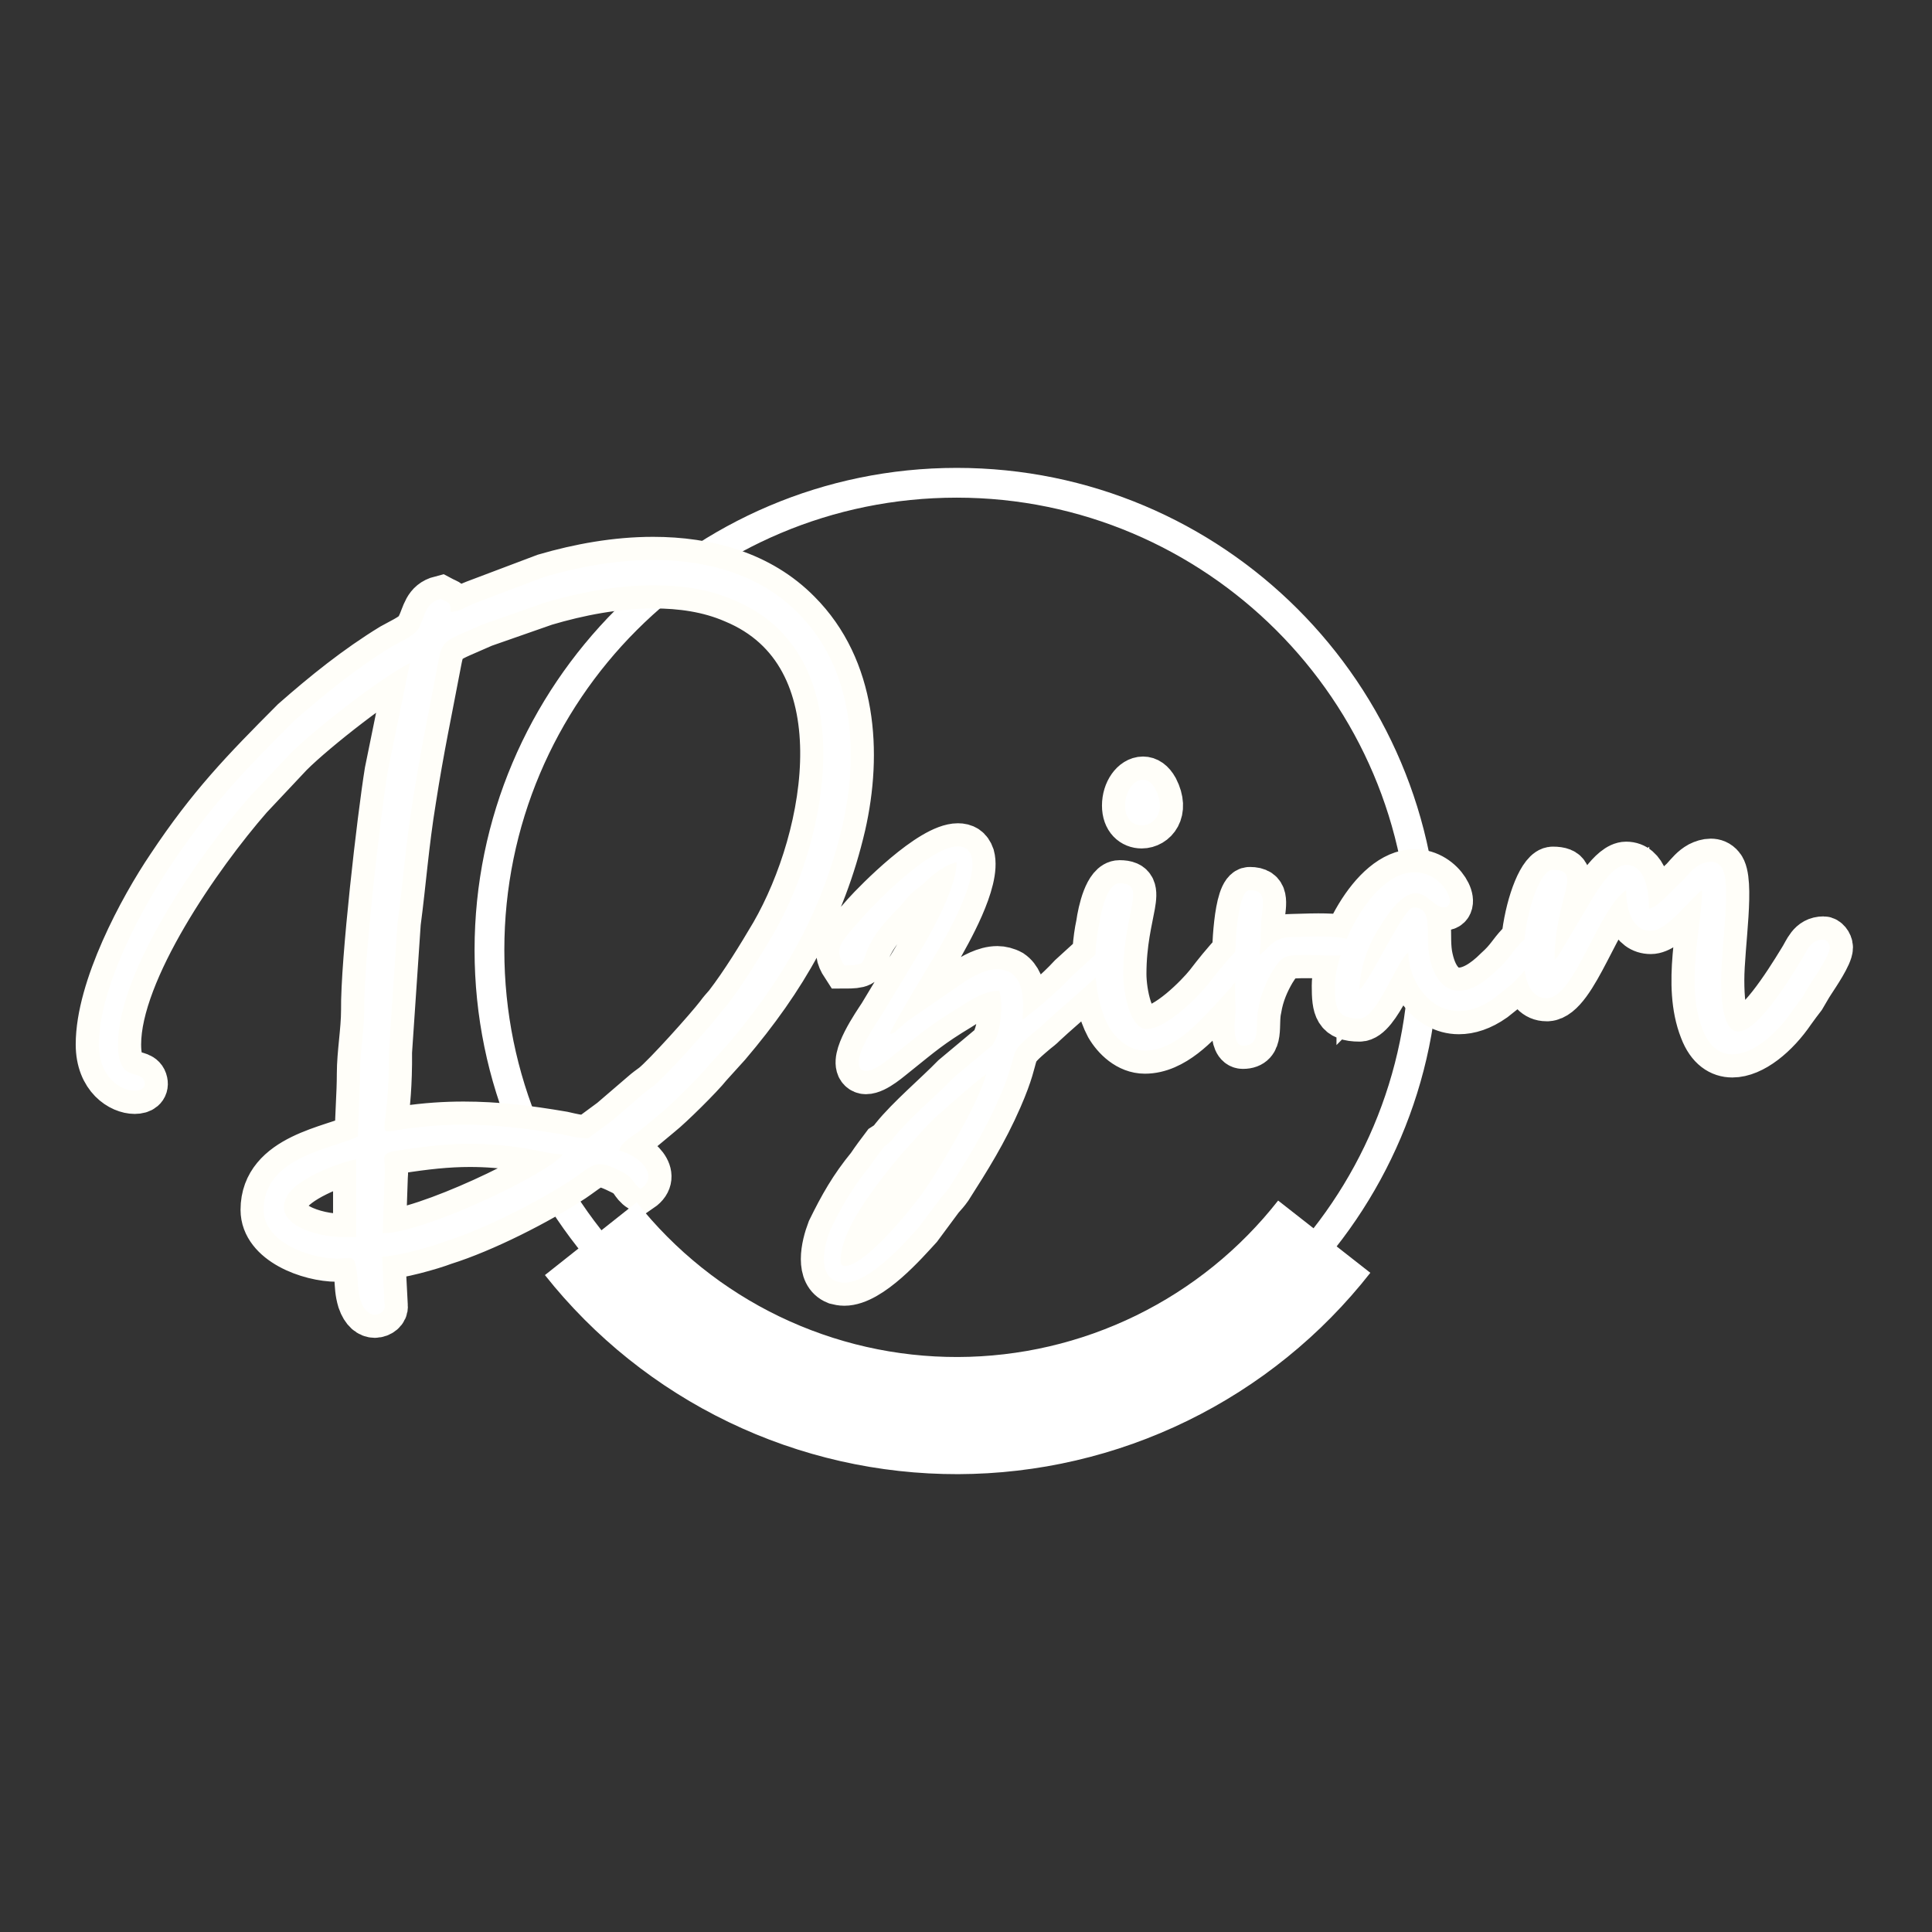 <svg xmlns="http://www.w3.org/2000/svg" xmlns:xlink="http://www.w3.org/1999/xlink" width="500" zoomAndPan="magnify" viewBox="0 0 375 375" height="500" preserveAspectRatio="xMidYMid meet" version="1.0"><rect x="0" y="0" width="375" height="375" fill="#333333" stroke="none"/><defs><g/><clipPath id="9b66d449cf"><path d="M 92.113 90.816 L 279.613 90.816 L 279.613 278 L 92.113 278 Z M 92.113 90.816 " clip-rule="nonzero"/></clipPath></defs><g clip-path="url(#9b66d449cf)"><path fill="#ffffff" d="M 185.699 277.988 C 133.996 277.988 92.113 235.816 92.113 184.402 C 92.113 132.988 133.996 90.816 185.699 90.816 C 237.402 90.816 279.285 132.699 279.285 184.402 C 279.285 236.105 237.113 277.988 185.699 277.988 Z M 185.699 96.594 C 137.176 96.594 97.891 135.875 97.891 184.402 C 97.891 232.93 137.176 272.211 185.699 272.211 C 234.227 272.211 273.508 232.93 273.508 184.402 C 273.508 135.875 233.938 96.594 185.699 96.594 Z M 185.699 96.594 " fill-opacity="1" fill-rule="nonzero"/></g><path stroke-linecap="butt" transform="matrix(1.466, 0, 0, 1.466, -16.827, 105.224)" fill="none" stroke-linejoin="miter" d="M 58.64 81.701 L 58.64 91.995 L 56.764 91.995 C 53.254 91.995 47.448 90.202 49.484 86.61 C 50.56 84.494 55.629 82.36 58.64 81.701 Z M 62.152 91.518 L 62.41 84.076 C 62.65 81.384 61.493 80.963 64.126 80.566 C 67.795 79.985 70.729 79.668 73.681 79.668 C 75.874 79.668 78.168 79.828 80.862 80.247 C 82.419 80.486 84.454 81.065 86.01 81.065 C 84.214 83.577 67.558 91.518 62.152 91.518 Z M 89.36 78.93 C 87.985 78.93 87.167 78.69 86.01 78.432 C 81.201 77.614 77.193 77.134 72.863 77.134 C 70.409 77.134 67.875 77.294 65.024 77.712 C 63.945 77.872 63.308 78.032 62.89 78.032 C 61.672 78.032 63.049 76.396 62.97 67.499 L 64.126 50.422 C 64.843 45.018 65.184 40.03 66.162 34.064 C 67.217 27.282 68.275 22.395 69.511 15.851 C 70.089 12.819 70.329 13.16 75.477 10.865 L 83.636 8.012 C 88.065 6.695 93.05 5.717 98.02 5.717 C 101.63 5.717 105.3 6.216 108.652 7.673 C 125.806 14.793 121.319 38.972 113.877 51.879 C 112.084 54.911 109.947 58.421 107.754 61.275 C 107.255 61.853 107.016 62.093 106.597 62.671 C 105.22 64.467 99.653 70.67 98.02 71.986 C 97.38 72.466 97.202 72.564 96.562 73.124 L 92.472 76.636 C 92.134 76.894 89.36 78.93 89.36 78.93 Z M 71.147 9.229 C 71.147 7.852 70.907 8.092 69.831 7.513 C 67.875 8.012 67.795 9.568 67.057 11.103 C 66.66 12.262 65.024 12.899 63.388 13.818 C 58.719 16.669 54.469 20.101 50.382 23.69 C 43.699 30.394 39.35 34.882 33.963 42.982 C 30.214 48.527 24.567 59.082 24.567 66.502 C 24.567 70.931 27.52 72.644 29.316 72.644 C 30.214 72.644 30.77 72.226 30.611 71.488 C 30.214 69.612 27.101 71.826 27.101 66.502 C 27.101 56.787 37.813 41.426 44.517 33.746 L 49.902 28.02 C 53.254 24.668 61.992 17.887 65.741 16.011 L 62.81 30.394 C 61.832 36.438 59.617 55.57 59.697 62.013 C 59.697 64.627 59.138 67.739 59.138 70.35 C 59.138 73.204 58.879 75.658 58.879 78.69 C 55.708 80.326 46.39 81.304 46.39 88.406 C 46.39 92.653 52.436 94.867 56.106 94.867 C 56.844 94.867 57.342 94.787 57.742 94.787 C 58.4 94.787 58.56 95.187 58.799 97.241 C 58.879 98.539 58.879 99.277 59.218 100.415 C 59.697 101.811 60.436 102.288 61.094 102.288 C 61.832 102.288 62.49 101.731 62.41 101.153 L 62.072 94.609 C 64.206 94.529 68.533 93.311 70.249 92.653 C 75.477 91.02 82.738 87.348 87.327 84.315 C 89.123 83.098 89.781 82.36 90.916 82.36 C 91.654 82.36 92.472 82.679 93.948 83.417 C 95.486 84.235 95.166 84.894 96.304 85.632 C 98.915 83.836 95.984 81.145 93.45 80.566 C 93.77 79.508 94.668 79.01 96.064 78.032 C 97.042 77.214 97.94 76.476 98.915 75.658 C 100.154 74.68 104.162 70.75 105.379 69.215 L 107.834 66.502 C 115.193 57.843 120.341 49.025 123.035 37.496 C 125.228 27.86 124.49 16.749 117.149 9.389 C 112.084 4.241 105.06 2.365 97.94 2.365 C 93.05 2.365 88.145 3.263 83.636 4.58 L 74.339 8.092 C 73.263 8.491 72.365 9.229 71.147 9.229 Z M 129.31 65.125 C 129.47 64.227 134.877 55.391 135.615 54.173 C 136.912 51.879 141 44.858 140.102 41.586 C 139.764 40.608 139.127 40.288 138.309 40.288 C 134.698 40.288 127.514 47.629 126.038 49.265 C 122.947 52.857 121.711 53.675 123.267 56.049 C 127.834 56.049 123.765 55.151 130.128 48.786 C 130.866 48.047 131.186 47.549 131.844 46.811 C 132.582 46.073 132.982 45.833 133.8 45.175 C 134.698 44.2 136.673 42.644 138.127 42.404 C 138.127 45.356 135.516 50.323 133.88 53.195 L 128.173 62.671 C 127.434 63.809 124.165 68.477 125.481 69.772 C 125.641 69.932 125.881 70.033 126.118 70.033 C 127.434 70.033 129.39 68.216 130.128 67.659 C 133.48 64.965 134.698 63.889 138.469 61.613 C 139.764 60.795 141.738 59.399 143.774 59.399 C 144.352 60.875 144.014 65.285 142.796 66.681 L 137.808 70.851 C 135.516 73.204 131.844 76.316 129.809 78.85 C 129.39 79.428 129.07 79.668 128.572 79.985 C 127.834 80.963 127.277 81.701 126.619 82.679 C 124.325 85.472 122.947 87.926 121.391 91.097 C 120.573 93.234 119.755 96.903 122.209 97.881 C 122.529 97.961 122.867 98.041 123.267 98.041 C 126.696 98.041 131.365 92.653 133.161 90.7 L 136.014 86.849 C 136.513 86.29 136.753 86.031 137.15 85.472 C 139.604 81.621 141.818 78.112 143.774 73.622 C 146.806 66.681 144.432 68.216 148.602 64.707 C 149.079 64.307 149.159 64.307 149.737 63.729 C 152.271 61.354 157.02 57.525 159.215 54.911 C 159.873 54.173 159.953 54.253 160.031 53.195 C 159.554 52.857 159.292 52.697 159.055 52.697 C 158.816 52.697 158.554 52.857 158.077 53.195 L 153.329 57.525 C 151.533 59.479 148.999 61.613 146.886 63.249 C 146.886 61.853 147.366 58.421 145.33 57.024 C 144.752 56.707 144.094 56.548 143.534 56.548 C 141.898 56.548 140.262 57.525 139.127 58.264 L 131.764 63.329 C 131.266 63.649 131.106 63.889 130.627 64.307 C 129.889 64.885 130.128 64.965 129.31 65.125 Z M 122.769 95.187 C 122.769 91.438 126.299 86.849 128.412 83.996 L 130.866 80.963 C 132.742 79.01 134.219 77.054 136.174 75.418 C 137.651 74.102 140.662 71.408 142.058 70.43 C 141.08 74.182 136.332 82.122 134.298 85.213 C 132.982 87.268 126.198 95.845 123.347 95.845 C 123.027 95.845 122.769 95.685 122.769 95.187 Z M 163.058 67.318 C 166.887 67.318 169.999 63.729 171.955 61.693 C 173.271 60.377 178.179 54.911 178.179 53.355 C 178.179 52.617 177.918 52.377 177.601 52.377 C 176.045 52.377 171.715 58.184 171.395 58.581 C 170.159 60.137 165.909 64.467 163.297 64.467 C 161.102 64.467 160.204 59.638 160.204 57.184 C 160.204 48.865 163.457 45.175 159.705 45.175 C 158.069 45.175 157.251 48.865 157.012 50.581 C 156.116 54.752 156.273 60.377 158.229 64.067 C 159.127 65.605 160.843 67.318 163.058 67.318 Z M 160.444 34.882 C 160.444 36.678 161.501 37.496 162.639 37.496 C 164.275 37.496 165.989 35.7 164.454 32.689 C 163.956 31.791 163.377 31.452 162.818 31.452 C 161.581 31.452 160.444 33.008 160.444 34.882 Z M 176.04 66.681 C 178.574 66.681 177.596 63.889 178.094 61.773 C 178.414 59.82 179.152 58.184 179.97 56.787 C 181.268 54.672 181.686 54.672 184.798 54.672 C 185.696 54.672 186.911 54.752 187.969 54.752 C 189.605 54.752 190.921 54.573 190.921 53.435 C 190.921 52.377 188.387 52.218 186.013 52.218 C 184.617 52.218 183.242 52.297 182.504 52.297 C 179.97 52.297 179.472 53.854 178.254 54.672 C 178.254 53.595 178.414 53.675 178.414 52.537 C 178.414 51.719 178.414 50.741 178.494 49.923 C 178.752 47.629 179.152 46.073 176.938 46.073 C 175.142 46.073 174.982 54.573 174.982 56.049 C 175.062 58.104 174.982 60.137 175.062 62.093 C 175.062 62.671 174.403 66.681 176.04 66.681 Z M 188.219 58.74 C 188.219 61.693 188.459 63.07 191.492 63.07 C 193.866 63.07 196.4 55.391 197.935 54.333 C 197.935 57.843 200.549 62.093 204.639 62.093 C 206.035 62.093 207.591 61.613 209.227 60.456 L 211.681 58.501 C 215.83 54.493 215.351 52.457 214.114 52.457 C 213.635 52.457 213.056 52.697 212.657 53.275 C 211.5 54.493 211.26 55.231 209.704 56.627 C 207.911 58.421 206.195 59.399 204.639 59.399 C 202.923 59.399 201.465 58.104 200.807 55.151 C 200.069 52.039 201.465 48.367 198.593 48.367 C 197.538 48.367 194.186 55.311 192.549 57.843 L 191.891 58.82 C 191.492 59.319 191.731 59.002 191.492 59.239 C 191.492 56.548 192.629 53.435 193.687 51.719 C 196.061 47.629 197.697 46.494 198.934 46.494 C 200.469 46.494 201.465 48.367 202.603 48.367 C 204.719 48.367 202.603 43.72 198.753 43.72 C 193.048 43.72 188.219 54.093 188.219 58.74 Z M 216.243 60.377 L 216.403 60.377 C 220.014 60.137 223.105 48.527 226.776 46.073 C 226.776 48.527 227.514 51.479 230.048 51.479 C 232.263 51.479 235.194 47.232 236.83 46.073 C 236.83 50.821 234.557 58.581 236.91 64.547 C 237.808 66.921 239.284 67.819 240.84 67.819 C 243.534 67.819 246.646 65.205 248.759 62.093 C 249.338 61.275 249.657 60.875 250.156 60.217 C 250.654 59.399 250.894 58.9 251.373 58.184 C 251.952 57.286 253.748 54.672 253.748 53.675 C 253.748 53.115 253.268 52.617 252.929 52.617 C 251.134 52.617 250.734 54.173 249.996 55.311 C 247.861 58.82 244.032 64.786 241.658 64.786 C 240.262 64.786 239.364 62.991 239.364 58.002 C 239.364 53.435 240.84 44.698 239.364 42.982 C 238.964 42.484 238.466 42.324 237.986 42.324 C 237.488 42.324 236.99 42.484 236.51 42.724 C 235.615 43.222 235.114 43.88 234.376 44.698 C 232.921 45.993 231.026 48.367 229.809 48.527 C 229.809 45.913 229.23 42.724 226.776 42.724 C 224.821 42.724 222.446 46.891 221.551 48.447 L 217.719 54.911 C 217.559 55.071 217.48 55.151 217.301 55.311 C 217.301 47.072 221.231 43.382 217.061 43.382 C 214.13 43.382 210.517 60.377 216.243 60.377 Z M 216.243 60.377 " stroke="#fffef9" stroke-width="6.128" stroke-opacity="1" stroke-miterlimit="4"/><g fill="#ffffff" fill-opacity="1"><g transform="translate(21.586, 203.444)"><g><path d="M 47.555 21.562 L 47.555 36.652 L 44.801 36.652 C 39.648 36.652 31.145 34.02 34.141 28.75 C 35.695 25.633 43.121 22.52 47.555 21.562 Z M 52.707 35.934 L 53.066 25.035 C 53.426 21.082 51.746 20.484 55.582 19.883 C 60.969 19.047 65.281 18.566 69.594 18.566 C 72.828 18.566 76.184 18.805 80.137 19.406 C 82.41 19.766 85.406 20.602 87.684 20.602 C 85.047 24.316 60.609 35.934 52.707 35.934 Z M 92.594 17.488 C 90.559 17.488 89.359 17.129 87.684 16.77 C 80.613 15.57 74.746 14.852 68.398 14.852 C 64.805 14.852 61.09 15.094 56.898 15.691 C 55.34 15.93 54.383 16.172 53.785 16.172 C 51.988 16.172 54.023 13.773 53.902 0.719 L 55.582 -24.316 C 56.66 -32.223 57.137 -39.527 58.574 -48.273 C 60.133 -58.215 61.688 -65.402 63.484 -74.984 C 64.324 -79.418 64.684 -78.938 72.23 -82.293 L 84.207 -86.484 C 90.676 -88.402 97.984 -89.84 105.289 -89.84 C 110.562 -89.84 115.953 -89.121 120.863 -86.965 C 146.02 -76.543 139.43 -41.086 128.527 -22.16 C 125.895 -17.727 122.781 -12.578 119.547 -8.387 C 118.828 -7.547 118.469 -7.188 117.867 -6.348 C 115.832 -3.715 107.688 5.391 105.289 7.309 C 104.332 8.027 104.094 8.145 103.133 8.984 L 97.145 14.133 C 96.668 14.492 92.594 17.488 92.594 17.488 Z M 65.883 -84.688 C 65.883 -86.723 65.523 -86.363 63.965 -87.203 C 61.09 -86.484 60.969 -84.207 59.891 -81.934 C 59.293 -80.254 56.898 -79.297 54.504 -77.98 C 47.676 -73.789 41.445 -68.758 35.457 -63.484 C 25.633 -53.664 19.285 -47.074 11.379 -35.215 C 5.871 -27.07 -2.395 -11.617 -2.395 -0.719 C -2.395 5.75 1.918 8.266 4.551 8.266 C 5.871 8.266 6.707 7.668 6.469 6.59 C 5.871 3.832 1.316 7.066 1.316 -0.719 C 1.316 -14.973 17.008 -37.492 26.832 -48.754 L 34.738 -57.137 C 39.648 -62.047 52.465 -71.992 57.977 -74.746 L 53.664 -53.664 C 52.227 -44.801 48.992 -16.77 49.113 -7.309 C 49.113 -3.473 48.273 1.078 48.273 4.91 C 48.273 9.105 47.914 12.695 47.914 17.129 C 43.242 19.523 29.586 20.961 29.586 31.383 C 29.586 37.613 38.449 40.848 43.84 40.848 C 44.918 40.848 45.637 40.727 46.238 40.727 C 47.195 40.727 47.434 41.324 47.793 44.32 C 47.914 46.238 47.914 47.316 48.395 48.992 C 49.113 51.027 50.191 51.746 51.148 51.746 C 52.227 51.746 53.184 50.91 53.066 50.07 L 52.586 40.488 C 55.699 40.367 62.047 38.57 64.562 37.613 C 72.23 35.215 82.891 29.828 89.598 25.395 C 92.234 23.598 93.191 22.52 94.871 22.52 C 95.949 22.52 97.145 23 99.301 24.078 C 101.578 25.273 101.098 26.234 102.777 27.312 C 106.609 24.676 102.297 20.723 98.582 19.883 C 99.062 18.328 100.379 17.609 102.418 16.172 C 103.852 14.973 105.172 13.895 106.609 12.695 C 108.406 11.262 114.273 5.512 116.07 3.234 L 119.664 -0.719 C 130.445 -13.414 137.992 -26.352 141.945 -43.242 C 145.18 -57.375 144.102 -73.668 133.32 -84.449 C 125.895 -91.996 115.594 -94.75 105.172 -94.75 C 97.984 -94.75 90.797 -93.434 84.207 -91.516 L 70.555 -86.363 C 68.996 -85.766 67.68 -84.688 65.883 -84.688 Z M 65.883 -84.688 "/></g></g></g><g fill="#ffffff" fill-opacity="1"><g transform="translate(161.363, 203.444)"><g><path d="M 11.379 -2.754 C 11.617 -4.074 19.523 -17.008 20.602 -18.805 C 22.52 -22.16 28.508 -32.461 27.191 -37.254 C 26.711 -38.691 25.754 -39.168 24.555 -39.168 C 19.285 -39.168 8.746 -28.391 6.59 -25.992 C 2.035 -20.723 0.238 -19.523 2.516 -16.051 C 9.223 -16.051 3.234 -17.367 12.578 -26.711 C 13.656 -27.789 14.133 -28.508 15.094 -29.586 C 16.172 -30.664 16.77 -31.023 17.969 -31.984 C 19.285 -33.422 22.16 -35.695 24.316 -36.055 C 24.316 -31.742 20.484 -24.438 18.086 -20.242 L 9.703 -6.348 C 8.625 -4.672 3.832 2.156 5.75 4.074 C 5.988 4.312 6.348 4.434 6.707 4.434 C 8.625 4.434 11.5 1.797 12.578 0.957 C 17.488 -2.996 19.285 -4.551 24.797 -7.906 C 26.711 -9.105 29.586 -11.141 32.582 -11.141 C 33.422 -8.984 32.941 -2.516 31.145 -0.48 L 23.836 5.629 C 20.484 9.105 15.094 13.656 12.098 17.367 C 11.5 18.207 11.02 18.566 10.301 19.047 C 9.223 20.484 8.387 21.562 7.426 23 C 4.074 27.07 2.035 30.664 -0.238 35.336 C -1.438 38.449 -2.637 43.84 0.957 45.277 C 1.438 45.398 1.918 45.52 2.516 45.52 C 7.547 45.52 14.375 37.613 17.008 34.738 L 21.203 29.109 C 21.922 28.27 22.281 27.91 22.879 27.07 C 26.473 21.441 29.707 16.289 32.582 9.703 C 37.012 -0.48 33.539 1.797 39.648 -3.355 C 40.367 -3.953 40.488 -3.953 41.324 -4.793 C 45.039 -8.266 51.988 -13.895 55.223 -17.727 C 56.18 -18.805 56.301 -18.688 56.418 -20.242 C 55.699 -20.723 55.34 -20.961 54.98 -20.961 C 54.621 -20.961 54.262 -20.723 53.543 -20.242 L 46.598 -13.895 C 43.961 -11.02 40.246 -7.906 37.133 -5.512 C 37.133 -7.547 37.852 -12.578 34.855 -14.613 C 34.02 -15.094 33.062 -15.332 32.223 -15.332 C 29.828 -15.332 27.43 -13.895 25.754 -12.816 L 14.973 -5.391 C 14.254 -4.91 14.016 -4.551 13.297 -3.953 C 12.219 -3.113 12.578 -2.996 11.379 -2.754 Z M 1.797 41.324 C 1.797 35.816 6.949 29.109 10.062 24.914 L 13.656 20.484 C 16.41 17.609 18.566 14.734 21.441 12.336 C 23.598 10.422 28.031 6.469 30.066 5.031 C 28.629 10.543 21.68 22.16 18.688 26.711 C 16.77 29.707 6.828 42.285 2.637 42.285 C 2.156 42.285 1.797 42.043 1.797 41.324 Z M 1.797 41.324 "/></g></g></g><g fill="#ffffff" fill-opacity="1"><g transform="translate(212.267, 203.444)"><g><path d="M 9.941 0.48 C 15.57 0.48 20.125 -4.793 23 -7.785 C 24.914 -9.703 32.102 -17.727 32.102 -20.004 C 32.102 -21.082 31.742 -21.441 31.266 -21.441 C 28.988 -21.441 22.641 -12.938 22.16 -12.336 C 20.363 -10.062 14.133 -3.715 10.301 -3.715 C 7.066 -3.715 5.75 -10.781 5.75 -14.375 C 5.75 -26.594 10.543 -31.984 5.031 -31.984 C 2.637 -31.984 1.438 -26.594 1.078 -24.078 C -0.238 -17.969 0 -9.703 2.875 -4.312 C 4.191 -2.035 6.707 0.48 9.941 0.48 Z M 6.109 -47.074 C 6.109 -44.441 7.668 -43.242 9.344 -43.242 C 11.738 -43.242 14.254 -45.879 11.977 -50.309 C 11.262 -51.629 10.422 -52.105 9.582 -52.105 C 7.785 -52.105 6.109 -49.832 6.109 -47.074 Z M 6.109 -47.074 "/></g></g></g><g fill="#ffffff" fill-opacity="1"><g transform="translate(239.576, 203.444)"><g><path d="M 1.676 -0.48 C 5.391 -0.48 3.953 -4.551 4.672 -7.668 C 5.152 -10.543 6.23 -12.938 7.426 -14.973 C 9.344 -18.086 9.941 -18.086 14.492 -18.086 C 15.812 -18.086 17.609 -17.969 19.164 -17.969 C 21.562 -17.969 23.477 -18.207 23.477 -19.883 C 23.477 -21.441 19.766 -21.68 16.289 -21.68 C 14.254 -21.68 12.219 -21.562 11.141 -21.562 C 7.426 -21.562 6.707 -19.285 4.91 -18.086 C 4.91 -19.645 5.152 -19.523 5.152 -21.203 C 5.152 -22.398 5.152 -23.836 5.27 -25.035 C 5.629 -28.391 6.23 -30.664 2.996 -30.664 C 0.359 -30.664 0.121 -18.207 0.121 -16.051 C 0.238 -13.055 0.121 -10.062 0.238 -7.188 C 0.238 -6.348 -0.719 -0.48 1.676 -0.48 Z M 1.676 -0.48 "/></g></g></g><g fill="#ffffff" fill-opacity="1"><g transform="translate(259.099, 203.444)"><g><path d="M 0 -12.098 C 0 -7.785 0.359 -5.75 4.793 -5.75 C 8.266 -5.75 11.977 -17.008 14.254 -18.566 C 14.254 -13.414 18.086 -7.188 24.078 -7.188 C 26.113 -7.188 28.391 -7.906 30.785 -9.582 L 34.379 -12.457 C 40.488 -18.328 39.77 -21.32 37.973 -21.32 C 37.254 -21.32 36.414 -20.961 35.816 -20.125 C 34.141 -18.328 33.781 -17.25 31.504 -15.211 C 28.867 -12.578 26.352 -11.141 24.078 -11.141 C 21.562 -11.141 19.406 -13.055 18.445 -17.367 C 17.367 -21.922 19.406 -27.312 15.211 -27.312 C 13.656 -27.312 8.746 -17.129 6.348 -13.414 L 5.391 -11.977 C 4.793 -11.262 5.152 -11.738 4.793 -11.379 C 4.793 -15.332 6.469 -19.883 8.027 -22.398 C 11.5 -28.391 13.895 -30.066 15.691 -30.066 C 17.969 -30.066 19.406 -27.312 21.082 -27.312 C 24.195 -27.312 21.082 -34.141 15.453 -34.141 C 7.066 -34.141 0 -18.926 0 -12.098 Z M 0 -12.098 "/></g></g></g><g fill="#ffffff" fill-opacity="1"><g transform="translate(293.834, 203.444)"><g><path d="M 6.348 -9.703 L 6.59 -9.703 C 11.859 -10.062 16.41 -27.07 21.801 -30.664 C 21.801 -27.07 22.879 -22.758 26.594 -22.758 C 29.828 -22.758 34.141 -28.988 36.535 -30.664 C 36.535 -23.719 33.18 -12.336 36.652 -3.594 C 37.973 -0.121 40.129 1.199 42.402 1.199 C 46.355 1.199 50.91 -2.637 54.023 -7.188 C 54.863 -8.387 55.34 -8.984 56.059 -9.941 C 56.777 -11.141 57.137 -11.859 57.855 -12.938 C 58.695 -14.254 61.328 -18.086 61.328 -19.523 C 61.328 -20.363 60.609 -21.082 60.133 -21.082 C 57.496 -21.082 56.898 -18.805 55.82 -17.129 C 52.707 -11.977 47.074 -3.234 43.602 -3.234 C 41.566 -3.234 40.246 -5.871 40.246 -13.176 C 40.246 -19.883 42.402 -32.703 40.246 -35.215 C 39.648 -35.934 38.93 -36.176 38.211 -36.176 C 37.492 -36.176 36.773 -35.934 36.055 -35.574 C 34.738 -34.855 34.02 -33.898 32.941 -32.703 C 30.785 -30.785 28.031 -27.312 26.234 -27.07 C 26.234 -30.906 25.395 -35.574 21.801 -35.574 C 18.926 -35.574 15.453 -29.469 14.133 -27.191 L 8.504 -17.727 C 8.266 -17.488 8.145 -17.367 7.906 -17.129 C 7.906 -29.227 13.656 -34.617 7.547 -34.617 C 3.234 -34.617 -2.035 -9.703 6.348 -9.703 Z M 6.348 -9.703 "/></g></g></g><path fill="#ffffff" d="M 265.98 247.051 C 264.797 248.562 263.57 250.039 262.301 251.48 C 261.035 252.926 259.727 254.328 258.379 255.695 C 257.035 257.066 255.648 258.395 254.227 259.684 C 252.805 260.973 251.348 262.223 249.855 263.43 C 248.363 264.637 246.836 265.801 245.277 266.926 C 243.719 268.047 242.129 269.121 240.512 270.152 C 238.891 271.184 237.246 272.172 235.57 273.109 C 233.895 274.047 232.195 274.938 230.469 275.781 C 228.746 276.625 226.996 277.418 225.227 278.16 C 223.457 278.906 221.668 279.598 219.859 280.242 C 218.051 280.887 216.223 281.477 214.383 282.016 C 212.539 282.555 210.684 283.043 208.812 283.477 C 206.941 283.914 205.062 284.297 203.172 284.625 C 201.277 284.953 199.379 285.227 197.473 285.449 C 195.566 285.672 193.652 285.84 191.734 285.953 C 189.82 286.066 187.902 286.125 185.98 286.133 C 184.062 286.137 182.145 286.086 180.227 285.984 C 178.309 285.883 176.395 285.723 174.488 285.512 C 172.578 285.301 170.68 285.039 168.785 284.719 C 166.891 284.402 165.008 284.027 163.137 283.605 C 161.262 283.18 159.406 282.703 157.559 282.172 C 155.715 281.645 153.883 281.062 152.07 280.43 C 150.258 279.797 148.465 279.113 146.691 278.379 C 144.918 277.645 143.168 276.859 141.438 276.027 C 139.707 275.191 138 274.312 136.32 273.383 C 134.641 272.453 132.988 271.477 131.363 270.453 C 129.738 269.43 128.145 268.363 126.582 267.25 C 125.016 266.137 123.484 264.98 121.984 263.781 C 120.484 262.582 119.02 261.344 117.594 260.059 C 116.164 258.777 114.77 257.457 113.418 256.098 C 112.062 254.734 110.746 253.336 109.469 251.902 C 108.195 250.469 106.961 248.996 105.77 247.492 L 123.586 233.367 C 124.512 234.539 125.473 235.68 126.465 236.797 C 127.453 237.91 128.477 238.996 129.531 240.055 C 130.582 241.109 131.664 242.137 132.773 243.133 C 133.887 244.129 135.023 245.094 136.188 246.027 C 137.352 246.957 138.543 247.855 139.758 248.723 C 140.977 249.586 142.215 250.418 143.477 251.211 C 144.738 252.008 146.023 252.766 147.328 253.488 C 148.633 254.211 149.961 254.895 151.305 255.543 C 152.648 256.188 154.008 256.797 155.387 257.367 C 156.766 257.938 158.16 258.469 159.57 258.961 C 160.977 259.453 162.398 259.906 163.832 260.316 C 165.266 260.73 166.711 261.102 168.168 261.43 C 169.621 261.762 171.086 262.051 172.555 262.297 C 174.027 262.543 175.504 262.75 176.988 262.914 C 178.469 263.078 179.957 263.199 181.445 263.281 C 182.938 263.359 184.426 263.398 185.918 263.395 C 187.41 263.391 188.902 263.344 190.391 263.254 C 191.879 263.168 193.367 263.035 194.848 262.863 C 196.328 262.691 197.805 262.477 199.277 262.223 C 200.746 261.969 202.207 261.672 203.66 261.332 C 205.113 260.996 206.555 260.617 207.988 260.195 C 209.418 259.777 210.84 259.316 212.246 258.816 C 213.648 258.316 215.039 257.777 216.418 257.199 C 217.793 256.621 219.148 256.008 220.492 255.352 C 221.832 254.695 223.152 254.004 224.453 253.273 C 225.754 252.547 227.035 251.781 228.293 250.977 C 229.551 250.176 230.785 249.34 231.996 248.469 C 233.207 247.598 234.395 246.691 235.555 245.754 C 236.715 244.816 237.848 243.844 238.949 242.844 C 240.055 241.84 241.133 240.809 242.18 239.742 C 243.227 238.68 244.242 237.59 245.227 236.469 C 246.211 235.348 247.164 234.199 248.086 233.027 Z M 265.98 247.051 " fill-opacity="1" fill-rule="nonzero"/><g fill="#ffffff" fill-opacity="1"><g transform="translate(113.299, 247.284)"><g><path d="M 9.297 9.172 L 8.094 7.969 L 13.844 2.125 L 6.406 4.719 L 5.531 3.859 L 8.031 -3.609 L 2.266 2.234 L 1.031 1.016 L 8.75 -6.812 L 10.312 -5.266 L 7.766 2.484 L 15.469 -0.188 L 17.016 1.344 Z M 9.297 9.172 "/></g></g></g><g fill="#ffffff" fill-opacity="1"><g transform="translate(135.15, 265.744)"><g><path d="M 8.703 1.875 L 3.828 -0.766 L 1.719 0.922 L 0.016 0 L 9.516 -7.359 L 11.188 -6.453 L 10.188 5.516 L 8.438 4.562 Z M 8.859 0.094 L 9.375 -5.172 L 5.219 -1.875 Z M 8.859 0.094 "/></g></g></g><g fill="#ffffff" fill-opacity="1"><g transform="translate(158.475, 276.222)"><g><path d="M 7.688 -4.047 L 10.25 2.438 L 8.109 1.922 L 6.172 -2.797 L 2.344 0.562 L 0.234 0.047 L 5.438 -4.5 L 3.047 -10.578 L 5.141 -10.078 L 6.875 -5.75 L 10.391 -8.844 L 12.484 -8.344 Z M 7.688 -4.047 "/></g></g></g><g fill="#ffffff" fill-opacity="1"><g transform="translate(183.16, 280.392)"><g><path d="M 12.734 -0.703 L 10.828 -0.594 L 7.766 -9.016 L 5.594 -0.312 L 3.688 -0.203 L -0.547 -10.984 L 1.453 -11.094 L 4.609 -2.312 L 6.75 -11.359 L 8.578 -11.484 L 11.734 -2.703 L 13.906 -11.781 L 15.797 -11.875 Z M 12.734 -0.703 "/></g></g></g><g fill="#ffffff" fill-opacity="1"><g transform="translate(213.226, 276.31)"><g><path d="M 5.656 -11.891 L 0 -9.891 L 0.984 -7.094 L 6.047 -8.891 L 6.609 -7.312 L 1.547 -5.516 L 2.547 -2.672 L 8.375 -4.734 L 8.938 -3.156 L 1.359 -0.484 L -2.312 -10.859 L 5.094 -13.469 Z M 5.656 -11.891 "/></g></g></g><g fill="#ffffff" fill-opacity="1"><g transform="translate(235.35, 266.594)"><g><path d="M 1.828 -3.219 L 5.812 -5.828 L 6.734 -4.422 L 1.203 -0.797 L -4.844 -9.984 L -3.297 -11 Z M 1.828 -3.219 "/></g></g></g><g fill="#ffffff" fill-opacity="1"><g transform="translate(252.98, 253.102)"><g><path d="M 1.047 -3.547 L 4.328 -7.016 L 5.547 -5.859 L 0.984 -1.047 L -7 -8.609 L -5.719 -9.953 Z M 1.047 -3.547 "/></g></g></g></svg>
